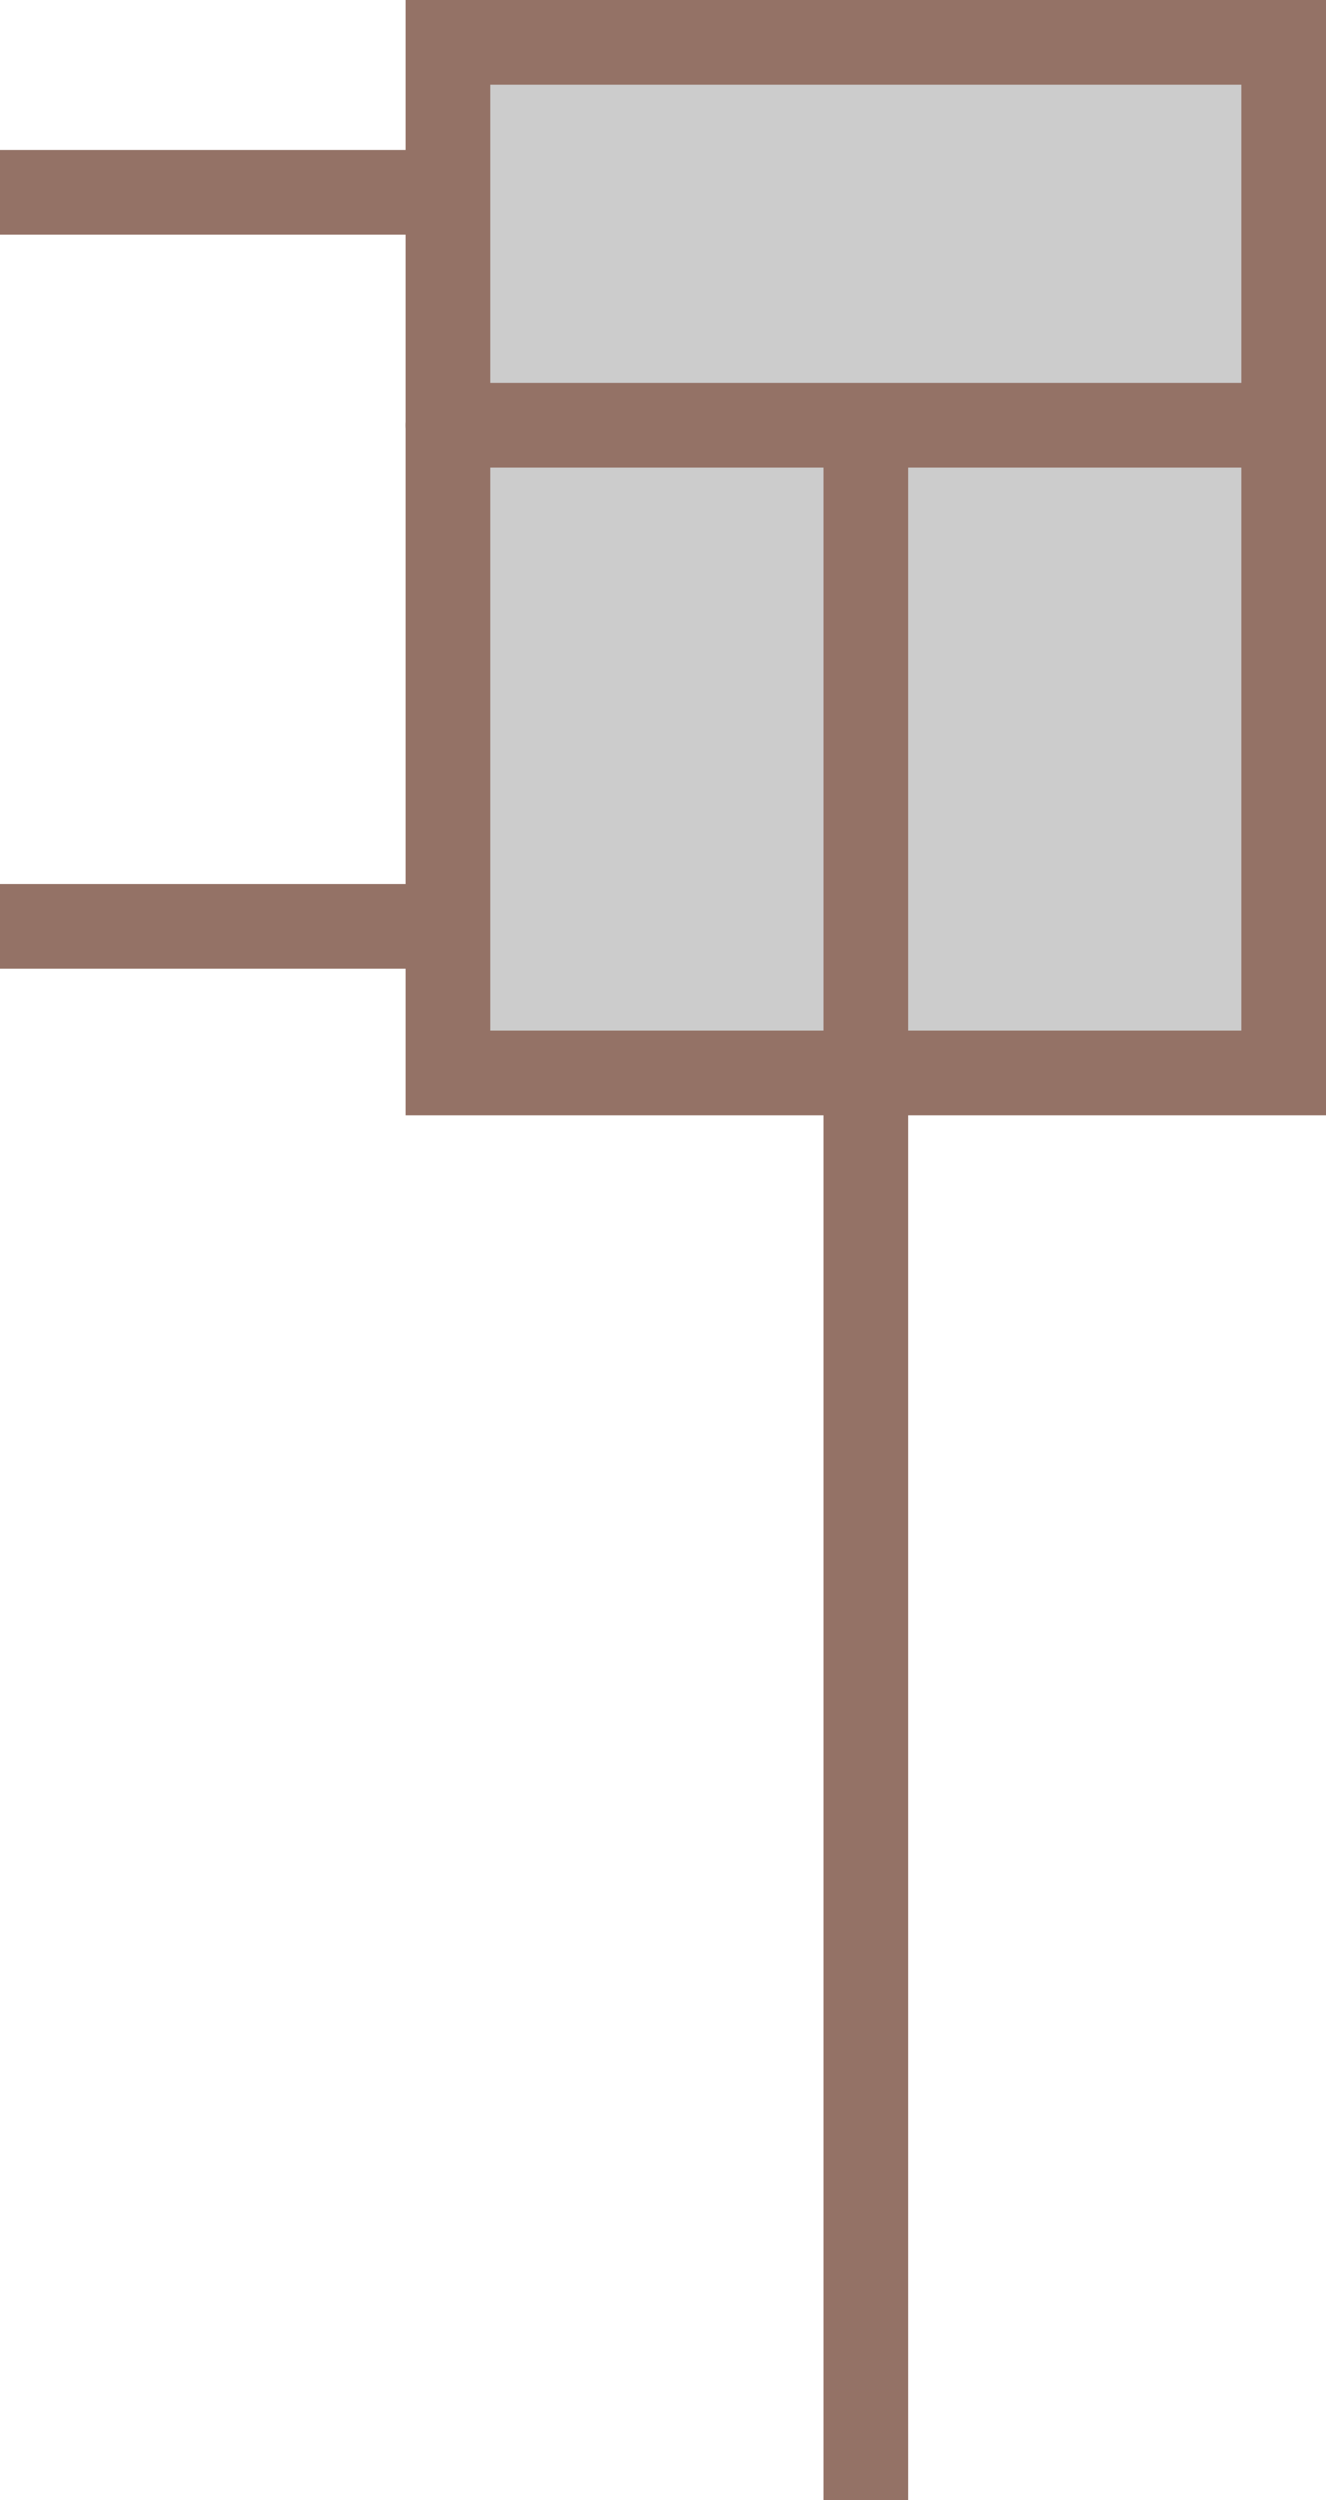 ﻿<?xml version="1.0" encoding="utf-8"?>

<svg version="1.1" id="图层_1" xmlns="http://www.w3.org/2000/svg" xmlns:xlink="http://www.w3.org/1999/xlink" x="0px" y="0px" width="31.325px" height="59.031px" viewBox="0 0 31.325 59.031" enable-background="new 0 0 31.325 59.031" xml:space="preserve">
<g>
	<rect x="10.582" y="1" fill="#CCCCCC" stroke="#947266" stroke-width="2" stroke-miterlimit="10" width="19.743" height="24.334" />
	<polyline fill="none" stroke="#947266" stroke-width="2" stroke-miterlimit="10" points="20.454,10.031 20.454,43.031 &#xD;&#xA;		20.454,59.031 	" />
	
		<line fill="#CCCCCC" stroke="#947266" stroke-width="2" stroke-linecap="round" stroke-linejoin="round" stroke-miterlimit="10" x1="10.582" y1="10.041" x2="30.325" y2="10.041" />
	<line fill="none" stroke="#947266" stroke-width="2" stroke-miterlimit="10" x1="0" y1="4.541" x2="10.582" y2="4.541" />
	<line fill="none" stroke="#947266" stroke-width="2" stroke-miterlimit="10" x1="0" y1="21.873" x2="10.582" y2="21.873" />
</g>
</svg>
